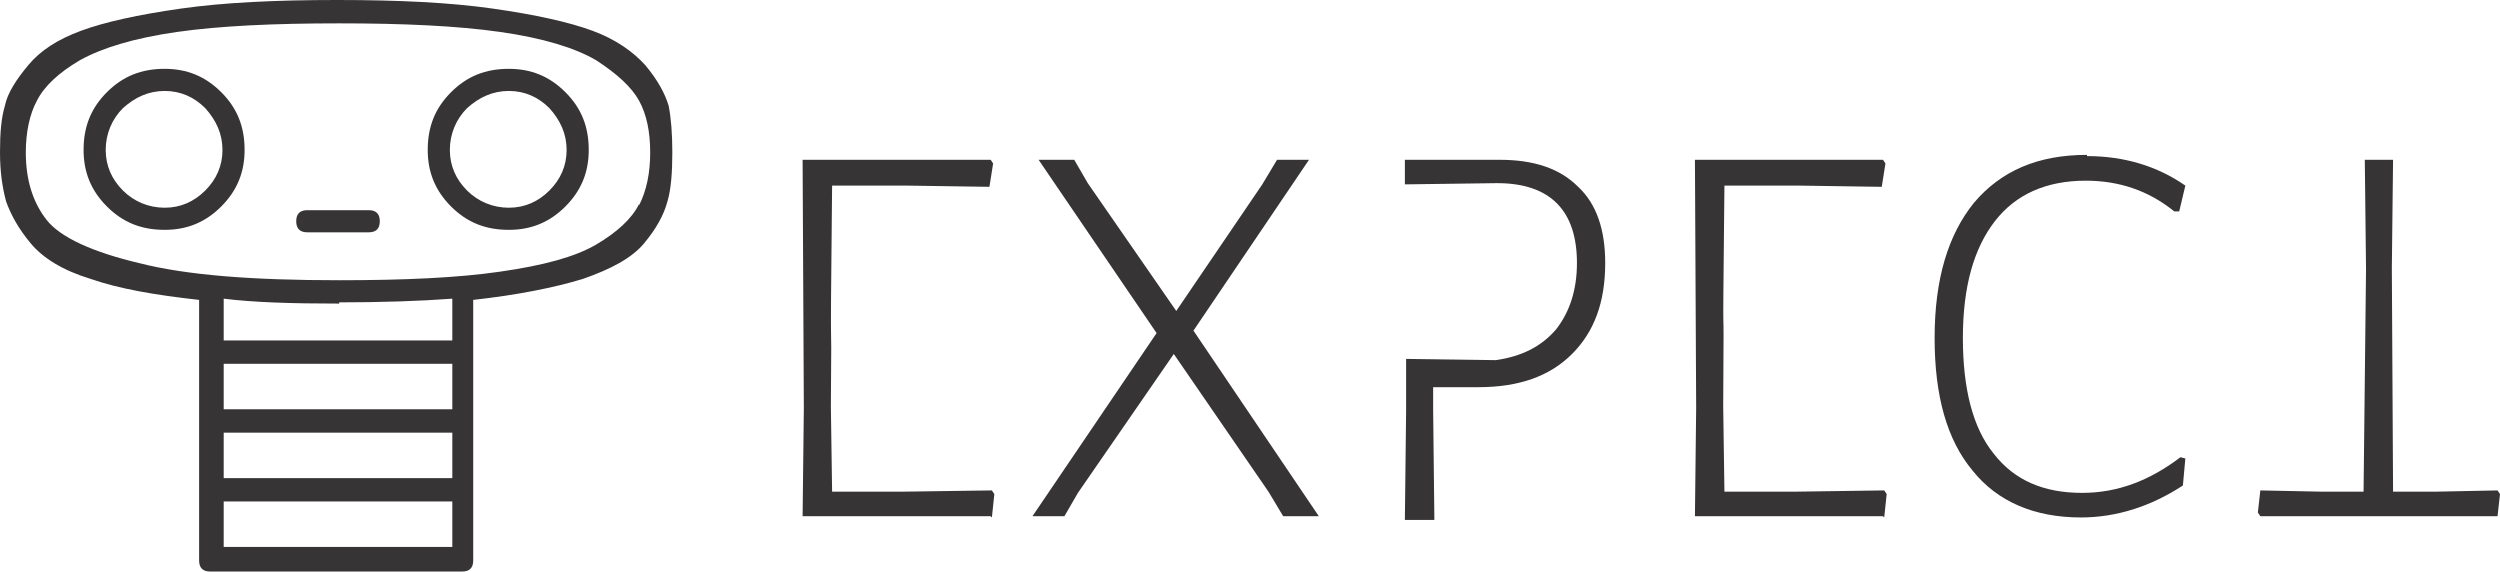 <?xml version="1.0" encoding="UTF-8"?>
<!DOCTYPE svg PUBLIC "-//W3C//DTD SVG 1.1//EN" "http://www.w3.org/Graphics/SVG/1.1/DTD/svg11.dtd">
<!-- Creator: CorelDRAW X6 -->
<svg xmlns="http://www.w3.org/2000/svg" xml:space="preserve" width="2034px" height="465px" version="1.1" style="shape-rendering:geometricPrecision; text-rendering:geometricPrecision; image-rendering:optimizeQuality; fill-rule:evenodd; clip-rule:evenodd"
viewBox="0 0 2034 465"
 xmlns:xlink="http://www.w3.org/1999/xlink">
 <defs>
  <style type="text/css">
   <![CDATA[
    .fil0 {fill:#373435;fill-rule:nonzero}
   ]]>
  </style>
 </defs>
 <g id="Layer_x0020_1">
  <g id="_162733664">
   <path class="fil0" d="M171 465c-6,0 -9,-3 -9,-9l0 -212c-36,-4 -65,-9 -88,-17 -23,-7 -39,-17 -49,-29 -10,-12 -16,-23 -20,-34 -3,-11 -5,-24 -5,-40 0,-16 1,-28 4,-38 2,-10 9,-21 19,-33 10,-12 24,-21 43,-28 19,-7 46,-13 81,-18 35,-5 78,-7 127,-7 50,0 92,2 127,7 35,5 62,11 81,18 19,7 33,17 43,28 10,12 16,23 19,33 2,10 3,23 3,38 0,16 -1,30 -4,40 -3,11 -9,22 -19,34 -10,12 -27,21 -50,29 -23,7 -53,13 -89,17l0 212c0,6 -3,9 -9,9l-205 0zm349 -298c6,-12 9,-26 9,-43 0,-17 -3,-31 -9,-42 -6,-11 -18,-22 -35,-33 -17,-10 -43,-18 -78,-23 -35,-5 -79,-7 -131,-7 -53,0 -97,2 -132,7 -35,5 -61,13 -79,23 -17,10 -29,21 -35,33 -6,11 -9,26 -9,42 0,23 6,41 17,55 11,14 37,26 75,35 39,10 93,14 163,14 53,0 97,-2 131,-7 35,-5 61,-12 78,-22 17,-10 29,-21 35,-33zm-172 -45c0,-19 6,-34 19,-47 13,-13 28,-19 47,-19 18,0 33,6 46,19 13,13 19,28 19,47 0,18 -6,33 -19,46 -13,13 -28,19 -46,19 -19,0 -34,-6 -47,-19 -13,-13 -19,-28 -19,-46zm-214 65c-19,0 -34,-6 -47,-19 -13,-13 -19,-28 -19,-46 0,-19 6,-34 19,-47 13,-13 28,-19 47,-19 18,0 33,6 46,19 13,13 19,28 19,47 0,18 -6,33 -19,46 -13,13 -28,19 -46,19zm327 -65c0,-13 -5,-24 -14,-34 -9,-9 -20,-14 -33,-14 -13,0 -24,5 -34,14 -9,9 -14,21 -14,34 0,13 5,24 14,33 9,9 21,14 34,14 13,0 24,-5 33,-14 9,-9 14,-20 14,-33zm-294 -34c-9,-9 -20,-14 -33,-14 -13,0 -24,5 -34,14 -9,9 -14,21 -14,34 0,13 5,24 14,33 9,9 21,14 34,14 13,0 24,-5 33,-14 9,-9 14,-20 14,-33 0,-13 -5,-24 -14,-34zm133 83c6,0 9,3 9,9 0,6 -3,9 -9,9l-50 0c-6,0 -9,-3 -9,-9 0,-6 3,-9 9,-9l50 0zm-24 76c-39,0 -70,-1 -94,-4l0 34 186 0 0 -34c-27,2 -58,3 -92,3zm92 49l-186 0 0 37 186 0 0 -37zm0 56l-186 0 0 37 186 0 0 -37zm0 56l-186 0 0 37 186 0 0 -37z"/>
   <g>
    <path class="fil0" d="M1698 127c30,0 57,8 80,24l-5 21 -4 0c-21,-17 -45,-25 -72,-25 -32,0 -57,11 -74,33 -17,22 -26,53 -26,95 0,41 8,73 25,94 17,22 41,32 72,32 29,0 55,-10 80,-29l4 1 -2 22c-26,17 -54,26 -83,26 -38,0 -68,-13 -88,-38 -21,-25 -31,-61 -31,-108 0,-48 11,-84 32,-110 22,-26 52,-39 92,-39z"/>
    <path class="fil0" d="M1532 420l-153 0 1 -88 -1 -202 153 0 2 3 -3 19 -68 -1 -60 0c-2,187 0,46 -1,180l1 69 59 0 71 -1 2 3 -2 19z"/>
    <path class="fil0" d="M1144 292l73 1c21,-3 37,-11 49,-25 11,-14 17,-32 17,-54 0,-42 -21,-65 -65,-65l-75 1 0 -20 77 0c28,0 49,7 64,22 15,14 22,35 22,62 0,32 -9,56 -27,74 -18,18 -43,27 -76,27l-37 0 0 18 1 90 -24 0 1 -88 0 -40z"/>
    <polygon class="fil0" points="1073,420 1044,420 1032,400 955,288 877,401 866,420 840,420 941,271 845,130 874,130 885,149 957,253 1027,150 1039,130 1065,130 971,269 "/>
    <path class="fil0" d="M806 420l-153 0 1 -88 -1 -202 153 0 2 3 -3 19 -68 -1 -60 0c-2,187 0,71 -1,180l1 69 59 0 71 -1 2 3 -2 19z"/>
    <polygon class="fil0" points="1839,399 1888,400 1923,400 1925,219 1924,130 1947,130 1946,218 1947,400 1983,400 2032,399 2034,402 2032,420 1839,420 1837,417 "/>
   </g>
  </g>
 </g>
</svg>
